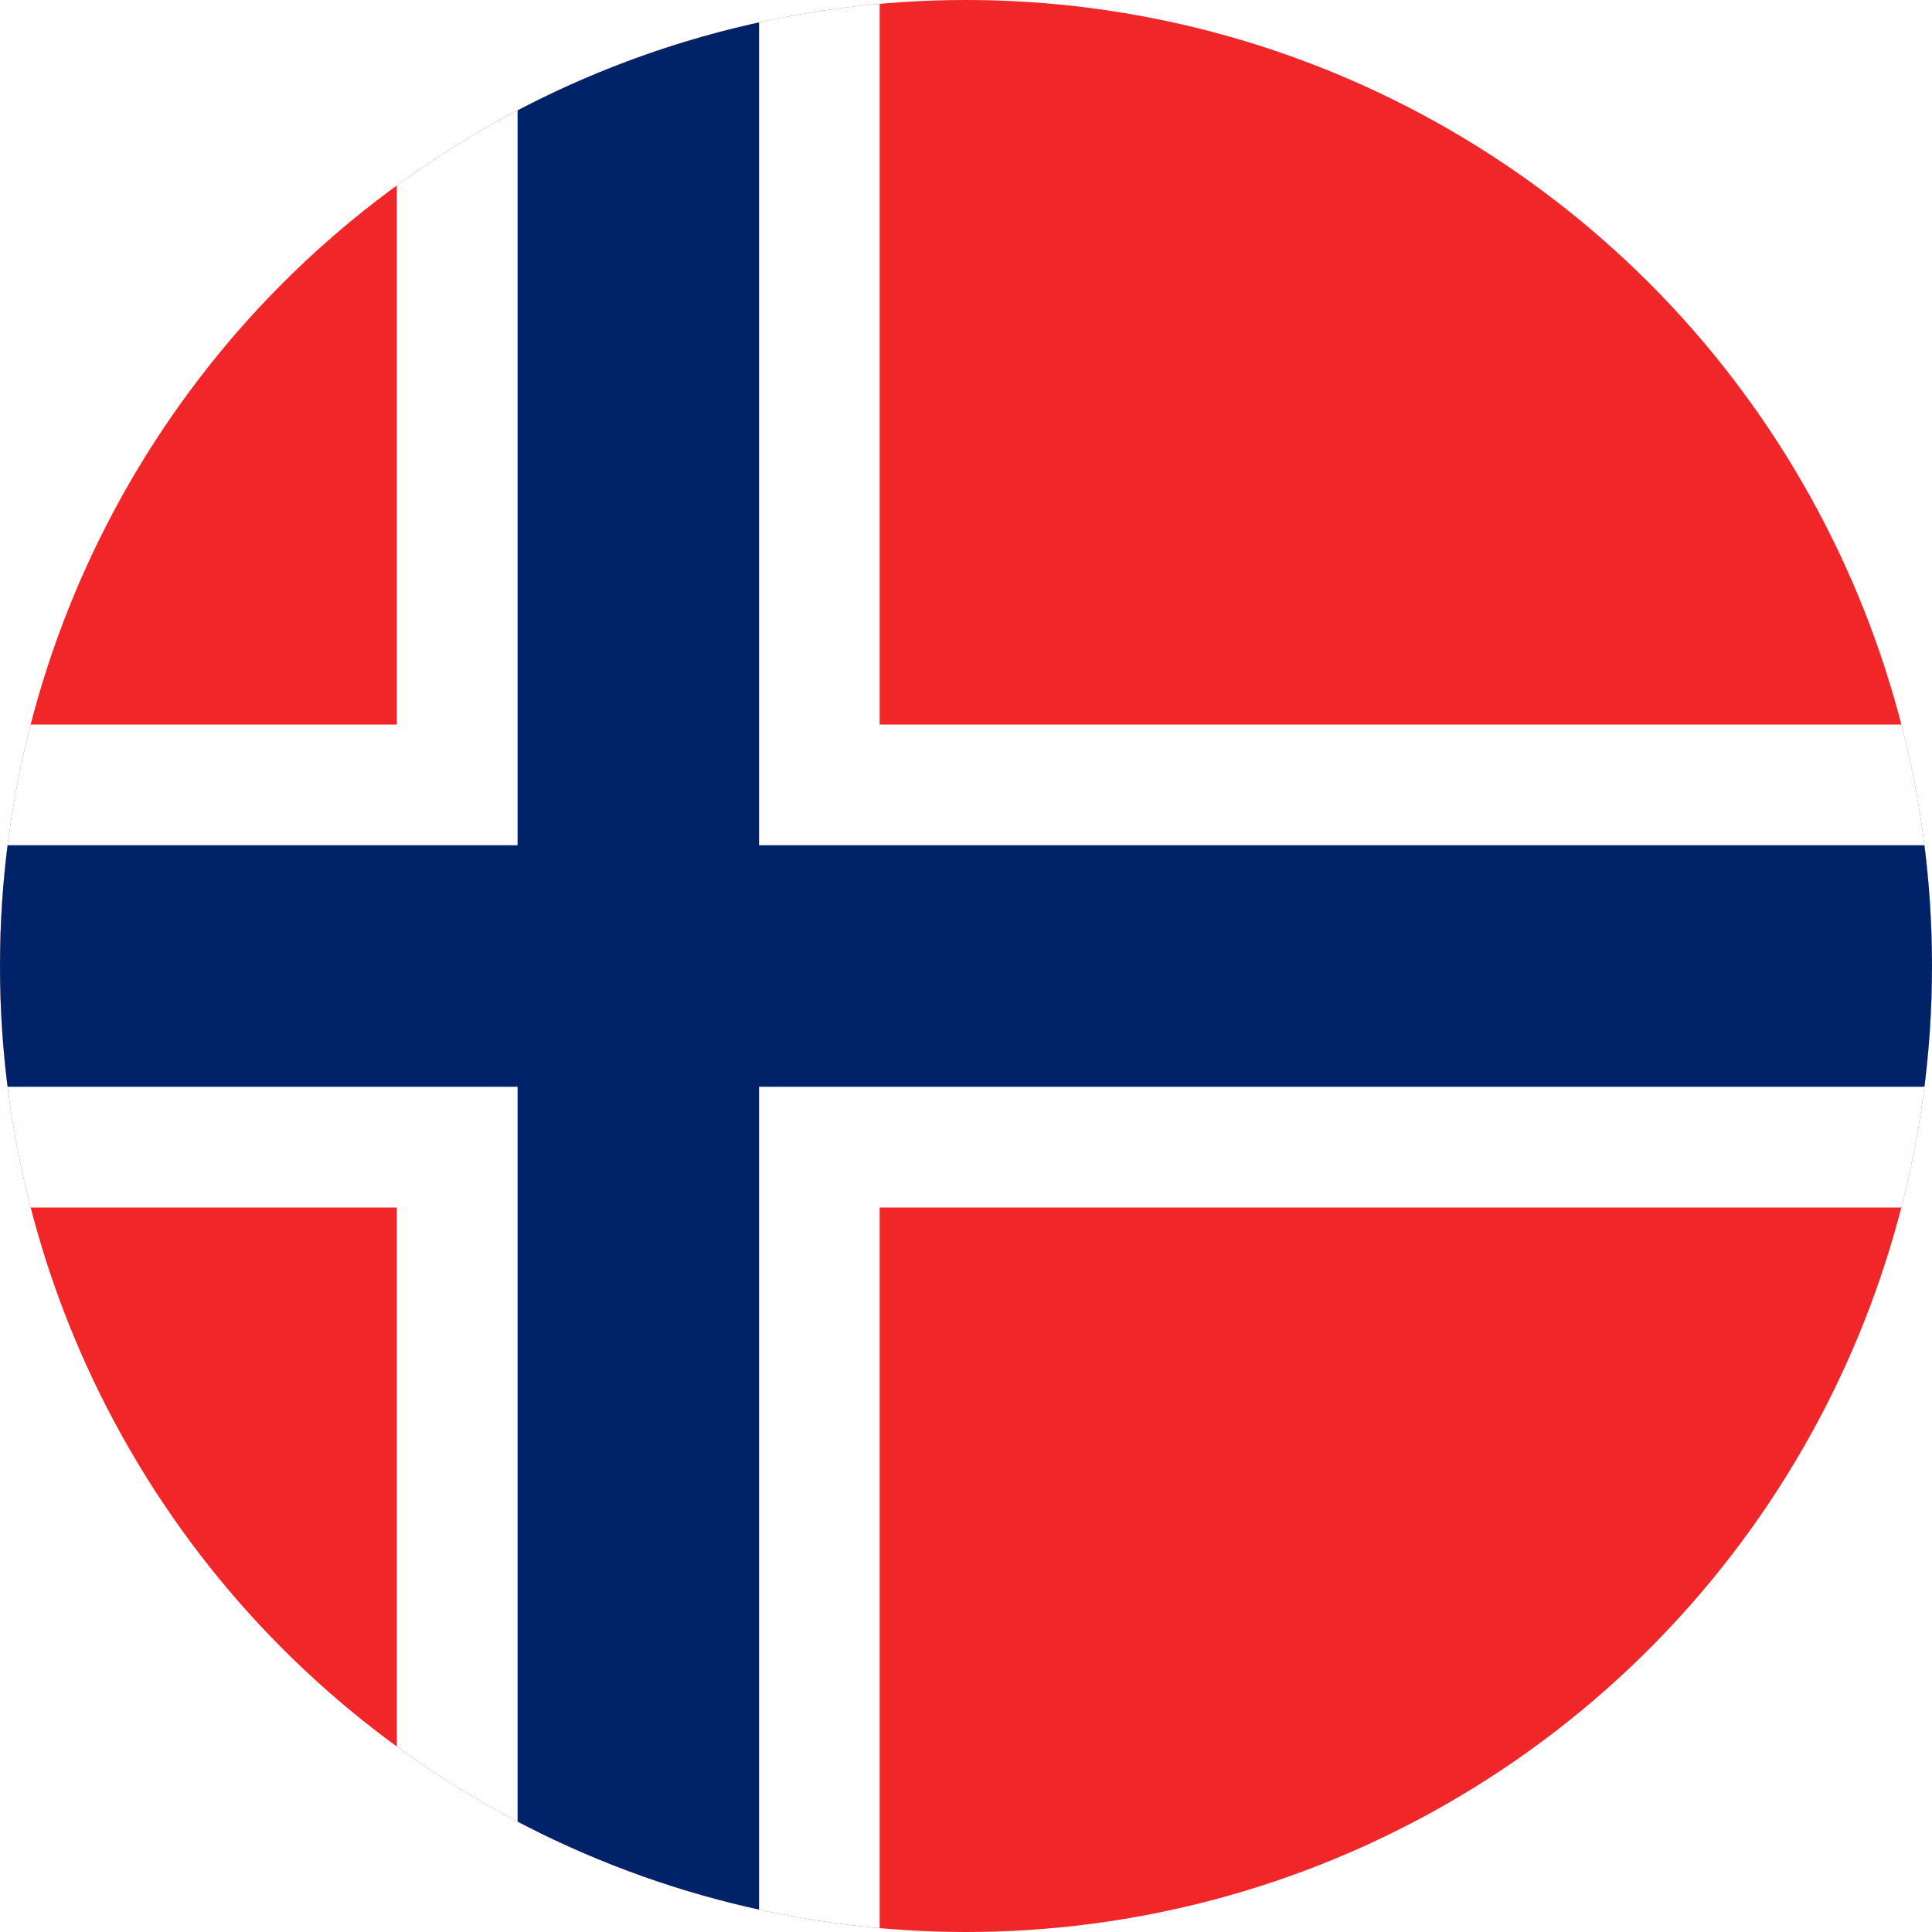 <svg id="Layer_1" data-name="Layer 1" xmlns="http://www.w3.org/2000/svg" xmlns:xlink="http://www.w3.org/1999/xlink" viewBox="0 0 128 128"><defs><style>.cls-1{fill:none;}.cls-2{clip-path:url(#clip-path);}.cls-3{clip-path:url(#clip-path-2);}.cls-4{fill:#f02628;}.cls-5{fill:#fff;}.cls-6{fill:#002268;}</style><clipPath id="clip-path"><circle class="cls-1" cx="64" cy="64" r="64"/></clipPath><clipPath id="clip-path-2"><rect id="_Clipping_Path_" data-name="&lt;Clipping Path&gt;" class="cls-1" x="-21.71" width="219.42" height="128"/></clipPath></defs><title>Flag_circle_Norway</title><g class="cls-2"><g id="NORWAY"><g id="_Group_" data-name="&lt;Group&gt;"><g id="_Clip_Group_" data-name="&lt;Clip Group&gt;"><g class="cls-3"><rect id="_Path_" data-name="&lt;Path&gt;" class="cls-4" x="-21.71" width="219.42" height="128"/><rect id="_Path_2" data-name="&lt;Path&gt;" class="cls-5" x="26.29" width="31.99" height="128"/><rect id="_Path_3" data-name="&lt;Path&gt;" class="cls-5" x="-21.71" y="48" width="219.42" height="32"/><rect id="_Path_4" data-name="&lt;Path&gt;" class="cls-6" x="34.29" width="16" height="128"/><rect id="_Path_5" data-name="&lt;Path&gt;" class="cls-6" x="-21.71" y="56" width="219.42" height="16"/></g></g></g></g></g></svg>